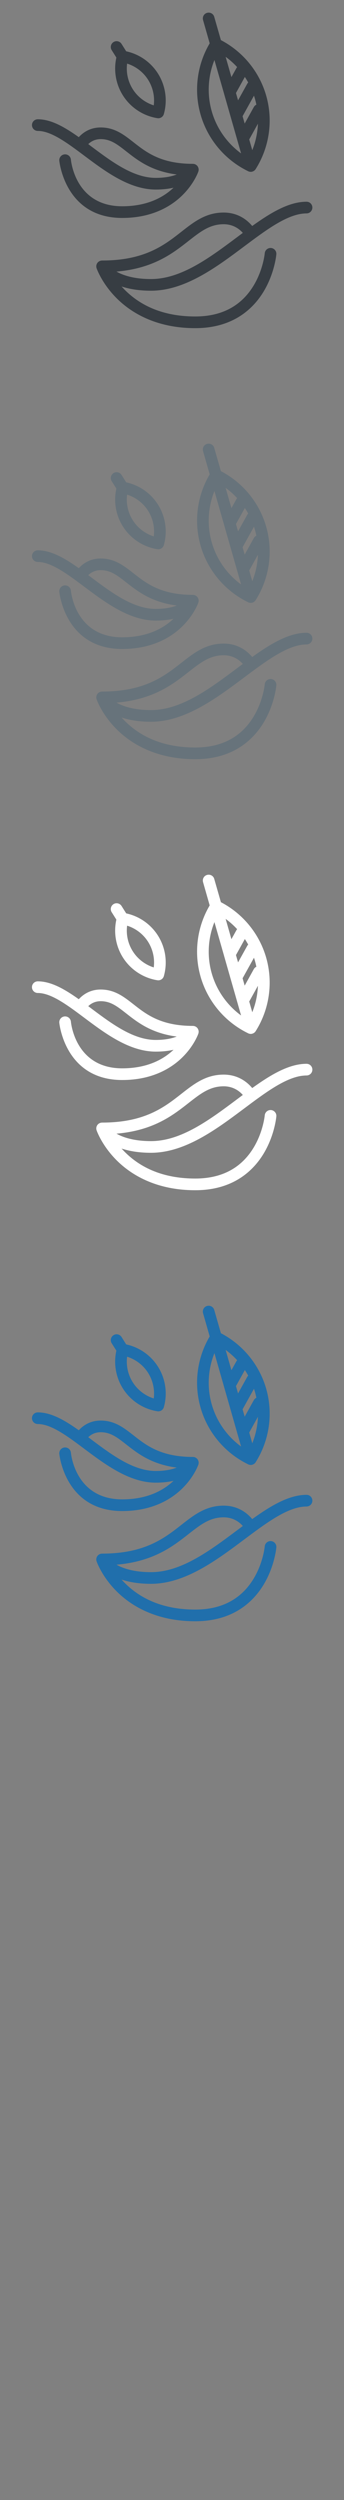 <svg width="32" height="232" viewBox="0 0 32 232" xmlns="http://www.w3.org/2000/svg"><rect x="0" y="0" width="32" height="232" fill="#808080" stroke="none"/><g fill="none" fill-rule="evenodd"><g id="Imported-Layers" fill="#206FAC"><path d="M28.518 138.72c-1.632 0-3.308 1-5.056 2.252-.422-.507-1.273-1.248-2.658-1.248-1.656 0-2.756.862-3.92 1.774-1.603 1.256-3.42 2.678-7.388 2.678H9.49c-.025 0-.05.005-.073.008l-.033.004c-.018.004-.035.01-.053.016l-.047.016H9.28l-.04.023c-.016.01-.033.017-.048.027-.026.017-.05.037-.07.06-.004 0-.006.003-.01.005-.023.024-.045.05-.064.08l-.014.024c-.012.02-.025.04-.034.063-.006.012-.01.026-.013.04l-.02.058-.004.04c-.003.022-.007.044-.007.066v.012c0 .01 0 .02.002.03 0 .022.003.043.006.063.003.017.008.034.012.05.003.012.005.024.01.035.02.058.505 1.433 1.887 2.804 1.266 1.255 3.56 2.753 7.293 2.753 3.586 0 5.45-1.873 6.385-3.444.996-1.678 1.15-3.34 1.156-3.41.016-.19-.067-.364-.207-.473-.08-.062-.178-.104-.287-.113-.297-.025-.56.195-.586.493 0 .014-.137 1.483-1.008 2.95-1.15 1.932-2.984 2.913-5.454 2.913-2.68 0-4.865-.81-6.493-2.404-.13-.127-.25-.254-.364-.38.7.232 1.6.394 2.738.394 3.164 0 6.084-2.182 8.66-4.106 1.93-1.442 3.76-2.81 5.36-3.036.153-.02.303-.033.45-.033.3 0 .542-.243.542-.542 0-.3-.242-.542-.542-.542zm-10.967 3.63c1.102-.86 1.97-1.542 3.254-1.542.915 0 1.49.47 1.783.804l-.44.328-.088.066c-2.56 1.912-5.208 3.89-8.012 3.89-1.635 0-2.642-.368-3.213-.692 2.63-.224 4.3-1.095 5.6-2.01.4-.283.768-.57 1.116-.843z" id="Fill-1"/><path d="M16.987 138.098c1.07-1.06 1.448-2.13 1.464-2.177l.01-.032c.003-.017.008-.034.01-.05.005-.02.006-.042.007-.062 0-.01.003-.02.003-.032v-.01c0-.024-.004-.045-.007-.067l-.006-.04c-.004-.02-.012-.04-.018-.06-.006-.012-.01-.025-.014-.038-.01-.023-.022-.044-.035-.064-.004-.01-.007-.018-.013-.026-.02-.028-.04-.054-.065-.08-.002 0-.005-.003-.007-.005-.023-.02-.046-.04-.072-.06-.015-.01-.032-.017-.05-.026-.012-.008-.025-.017-.04-.023-.016-.007-.032-.01-.048-.016l-.054-.015c-.01-.003-.02-.003-.03-.004-.025-.003-.05-.006-.075-.007h-.006c-2.965 0-4.324-1.064-5.522-2.003-.902-.706-1.753-1.373-3.054-1.373-1.02 0-1.676.505-2.036.9-1.31-.93-2.57-1.66-3.814-1.66-.3 0-.542.24-.542.54 0 .3.243.542.542.542.15 0 .303.016.46.046 1.148.223 2.474 1.213 3.868 2.255 1.97 1.472 4.202 3.14 6.645 3.14.648 0 1.195-.066 1.655-.172-.918.872-2.418 1.723-4.777 1.723-4.324 0-4.753-4.15-4.77-4.325-.025-.298-.287-.518-.586-.493-.11.01-.207.05-.287.113-.14.11-.223.284-.207.473.005.054.522 5.316 5.85 5.316 2.875 0 4.644-1.156 5.62-2.126zm-8.497-4.515l-.28-.21c.224-.218.6-.463 1.154-.463.927 0 1.54.48 2.386 1.143.193.15.393.308.606.465.958.71 2.165 1.425 4.084 1.675-.452.175-1.085.314-1.953.314-2.023 0-3.96-1.403-5.832-2.8l-.165-.124z" id="Fill-2"/><path d="M18.656 130.627c.657 2.297 2.267 4.212 4.418 5.258l.004.002.012.007c.02.01.04.018.062.025.004 0 .008 0 .012.002.02.007.042.012.064.016l.02.004c.026.004.052.006.078.006.024 0 .047-.002.07-.005.008 0 .015-.003.023-.004l.048-.01c.002-.002.005-.002.007-.003.004 0 .007-.003.01-.004.03-.01.057-.02.083-.033l.012-.006c.028-.014.053-.03.077-.05l.018-.015c.023-.02.044-.04.063-.062l.003-.004c.016-.017.03-.035.04-.055l.004-.005c1.28-2.028 1.637-4.512.978-6.815-.636-2.223-2.166-4.086-4.213-5.153l-.62-2.16c-.08-.287-.38-.453-.67-.37-.287.08-.453.38-.37.67l.617 2.158c-1.174 1.988-1.487 4.38-.85 6.602zm3.403-4.4c-.025.027-.047.058-.066.092l-.465.836-.54-1.884c.388.283.746.603 1.07.954zm1.124 6.713l.81-1.46c-.032.84-.21 1.672-.525 2.457l-.286-.997zm.536-3.762c.05.177.092.355.13.534-.098.047-.182.122-.238.223l-.85 1.532-.195-.683 1.06-1.907c.032.1.064.2.093.3zm-.63-1.52c-.035.037-.068.076-.094.123l-.85 1.53-.195-.68.827-1.49c.112.17.216.342.314.52zm-2.243 1.053l.617 2.156.964 3.37c-1.31-.958-2.28-2.328-2.73-3.907-.452-1.58-.354-3.256.25-4.76l.9 3.14z" id="Fill-3"/><path d="M10.824 125.343c-.27 1.21-.048 2.485.623 3.534.715 1.117 1.878 1.88 3.19 2.09.03.006.058.008.086.008.24 0 .455-.16.52-.396.36-1.28.153-2.656-.562-3.774-.67-1.047-1.732-1.782-2.942-2.044l-.433-.687c-.16-.253-.494-.33-.747-.17s-.33.495-.17.748l.436.69zm3.48 4.436c-.797-.252-1.49-.776-1.944-1.487-.456-.712-.642-1.56-.536-2.39.798.252 1.49.776 1.945 1.488.454.712.64 1.56.534 2.39z" id="Fill-4"/></g><g id="Imported-Layers" fill="#fff"><path d="M28.518 98.72c-1.632 0-3.308 1-5.056 2.252-.422-.507-1.273-1.248-2.658-1.248-1.656 0-2.756.862-3.92 1.774-1.603 1.256-3.42 2.678-7.388 2.678H9.49c-.025 0-.05.005-.073.008l-.033.004c-.018.004-.035.01-.053.016l-.047.016H9.28l-.04.023c-.016.01-.033.017-.048.027-.026.017-.05.037-.07.06-.004 0-.006.003-.01.005-.023.024-.045.05-.064.08l-.014.024c-.012.02-.025.04-.034.063-.006.012-.01.026-.013.04l-.02.058-.004.04c-.003.022-.007.044-.007.066v.012c0 .01 0 .02.002.03 0 .022.003.043.006.063.003.017.008.034.012.05.003.012.005.024.01.035.02.058.505 1.433 1.887 2.804 1.266 1.255 3.56 2.753 7.293 2.753 3.586 0 5.45-1.873 6.385-3.444.996-1.678 1.15-3.34 1.156-3.41.016-.19-.067-.364-.207-.473-.08-.062-.178-.104-.287-.113-.297-.025-.56.195-.586.493 0 .014-.137 1.483-1.008 2.95-1.15 1.932-2.984 2.913-5.454 2.913-2.68 0-4.865-.81-6.493-2.404-.13-.127-.25-.254-.364-.38.7.232 1.6.394 2.738.394 3.164 0 6.084-2.182 8.66-4.106 1.93-1.442 3.76-2.81 5.36-3.036.153-.02.303-.033.45-.033.3 0 .542-.243.542-.542 0-.3-.242-.542-.542-.542zm-10.967 3.63c1.102-.86 1.97-1.542 3.254-1.542.915 0 1.49.47 1.783.804l-.44.328-.088.066c-2.56 1.912-5.208 3.89-8.012 3.89-1.635 0-2.642-.368-3.213-.692 2.63-.224 4.3-1.095 5.6-2.01.4-.283.768-.57 1.116-.843z" id="Fill-1"/><path d="M16.987 98.098c1.07-1.06 1.448-2.13 1.464-2.177l.01-.032c.003-.017.008-.034.01-.05.005-.02.006-.042.007-.062 0-.01.003-.02.003-.032v-.01c0-.024-.004-.045-.007-.067l-.006-.04c-.004-.02-.012-.04-.018-.06-.006-.012-.01-.025-.014-.038-.01-.023-.022-.044-.035-.064-.004-.01-.007-.018-.013-.026-.02-.028-.04-.054-.065-.08-.002 0-.005-.003-.007-.005-.023-.02-.046-.04-.072-.06-.015-.01-.032-.017-.05-.026-.012-.008-.025-.017-.04-.023-.016-.007-.032-.01-.048-.016l-.054-.015c-.01-.003-.02-.003-.03-.004-.025-.003-.05-.006-.075-.007h-.006c-2.965 0-4.324-1.064-5.522-2.003-.902-.706-1.753-1.373-3.054-1.373-1.02 0-1.676.505-2.036.9-1.31-.93-2.57-1.66-3.814-1.66-.3 0-.542.24-.542.54 0 .3.243.542.542.542.15 0 .303.016.46.046 1.148.223 2.474 1.213 3.868 2.255 1.97 1.472 4.202 3.14 6.645 3.14.648 0 1.195-.066 1.655-.172-.918.872-2.418 1.723-4.777 1.723-4.324 0-4.753-4.15-4.77-4.325-.025-.298-.287-.518-.586-.493-.11.01-.207.05-.287.113-.14.11-.223.284-.207.473.005.054.522 5.316 5.85 5.316 2.875 0 4.644-1.156 5.62-2.126zM8.49 93.583l-.28-.21c.224-.218.6-.463 1.154-.463.927 0 1.54.48 2.386 1.143.193.15.393.308.606.465.958.71 2.165 1.425 4.084 1.675-.452.175-1.085.314-1.953.314-2.023 0-3.96-1.403-5.832-2.8l-.165-.124z" id="Fill-2"/><path d="M18.656 90.627c.657 2.297 2.267 4.212 4.418 5.258l.004.002.012.007c.02.01.04.018.062.025.004 0 .008 0 .012.002.02.007.042.012.064.016l.02.004c.026.004.052.006.078.006.024 0 .047-.002.07-.005.008 0 .015-.003.023-.004l.048-.01c.002-.002.005-.002.007-.003.004 0 .007-.003.01-.004.03-.01.057-.02.083-.033l.012-.006c.028-.014.053-.03.077-.05l.018-.015c.023-.02.044-.04.063-.062l.003-.004c.016-.017.03-.035.04-.055l.004-.005c1.28-2.028 1.637-4.512.978-6.815-.636-2.223-2.166-4.086-4.213-5.153l-.62-2.16c-.08-.287-.38-.453-.67-.37-.287.08-.453.38-.37.67l.617 2.158c-1.174 1.988-1.487 4.38-.85 6.602zm3.403-4.4c-.025.027-.047.058-.066.092l-.465.836-.54-1.884c.388.283.746.603 1.07.954zm1.124 6.713l.81-1.46c-.032.84-.21 1.672-.525 2.457l-.286-.997zm.536-3.762c.05.177.092.355.13.534-.098.047-.182.122-.238.223l-.85 1.532-.195-.683 1.06-1.907c.032.1.064.2.093.3zm-.63-1.52c-.035.037-.068.076-.094.123l-.85 1.53-.195-.68.827-1.49c.112.17.216.342.314.52zm-2.243 1.053l.617 2.156.964 3.37c-1.31-.958-2.28-2.328-2.73-3.907-.452-1.58-.354-3.256.25-4.76l.9 3.14z" id="Fill-3"/><path d="M10.824 85.343c-.27 1.21-.048 2.485.623 3.534.715 1.117 1.878 1.88 3.19 2.09.03.006.058.008.086.008.24 0 .455-.16.52-.396.36-1.28.153-2.656-.562-3.774-.67-1.047-1.732-1.782-2.942-2.044l-.433-.687c-.16-.253-.494-.33-.747-.17s-.33.495-.17.748l.436.69zm3.48 4.436c-.797-.252-1.49-.776-1.944-1.487-.456-.712-.642-1.56-.536-2.39.798.252 1.49.776 1.945 1.488.454.712.64 1.56.534 2.39z" id="Fill-4"/></g><g id="Imported-Layers" fill="#67737B"><path d="M28.518 58.72c-1.632 0-3.308 1-5.056 2.252-.422-.507-1.273-1.248-2.658-1.248-1.656 0-2.756.862-3.92 1.774-1.603 1.256-3.42 2.678-7.388 2.678H9.49c-.025 0-.05.005-.073.008l-.033.004c-.018.004-.035.01-.053.016l-.047.016H9.28l-.04.023c-.016.01-.033.017-.048.027-.026.017-.05.037-.07.06-.004 0-.006.003-.01.005-.023.024-.045.05-.064.08l-.014.024c-.012.02-.025.04-.034.063-.006.012-.01.026-.013.04l-.02.058-.004.04c-.003.022-.007.044-.007.066v.012c0 .01 0 .02.002.03 0 .022.003.043.006.063.003.017.008.034.012.05.003.012.005.024.01.035.02.058.505 1.433 1.887 2.804 1.266 1.255 3.56 2.753 7.293 2.753 3.586 0 5.45-1.873 6.385-3.444.996-1.678 1.15-3.34 1.156-3.41.016-.19-.067-.364-.207-.473-.08-.062-.178-.104-.287-.113-.297-.025-.56.195-.586.493 0 .014-.137 1.483-1.008 2.95-1.15 1.932-2.984 2.913-5.454 2.913-2.68 0-4.865-.81-6.493-2.404-.13-.127-.25-.254-.364-.38.7.232 1.6.394 2.738.394 3.164 0 6.084-2.182 8.66-4.106 1.93-1.442 3.76-2.81 5.36-3.036.153-.02.303-.033.45-.033.3 0 .542-.243.542-.542 0-.3-.242-.542-.542-.542zM17.55 62.35c1.102-.86 1.97-1.542 3.254-1.542.915 0 1.49.47 1.783.804l-.44.328-.088.066c-2.56 1.912-5.208 3.89-8.012 3.89-1.635 0-2.642-.368-3.213-.692 2.63-.224 4.3-1.095 5.6-2.01.4-.283.768-.57 1.116-.843z" id="Fill-1"/><path d="M16.987 58.098c1.07-1.06 1.448-2.13 1.464-2.177l.01-.032c.003-.017.008-.034.01-.05.005-.02.006-.042.007-.062 0-.01.003-.02.003-.032v-.01c0-.024-.004-.045-.007-.067l-.006-.04c-.004-.02-.012-.04-.018-.06-.006-.012-.01-.025-.014-.038-.01-.023-.022-.044-.035-.064-.004-.01-.007-.018-.013-.026-.02-.028-.04-.054-.065-.08-.002 0-.005-.003-.007-.005-.023-.02-.046-.04-.072-.06-.015-.01-.032-.017-.05-.026-.012-.008-.025-.017-.04-.023-.016-.007-.032-.01-.048-.016l-.054-.015c-.01-.003-.02-.003-.03-.004-.025-.003-.05-.006-.075-.007h-.006c-2.965 0-4.324-1.064-5.522-2.003-.902-.706-1.753-1.373-3.054-1.373-1.02 0-1.676.505-2.036.9-1.31-.93-2.57-1.66-3.814-1.66-.3 0-.542.24-.542.54 0 .3.243.542.542.542.15 0 .303.016.46.046 1.148.223 2.474 1.213 3.868 2.255 1.97 1.472 4.202 3.14 6.645 3.14.648 0 1.195-.066 1.655-.172-.918.872-2.418 1.723-4.777 1.723-4.324 0-4.753-4.15-4.77-4.325-.025-.298-.287-.518-.586-.493-.11.01-.207.05-.287.113-.14.11-.223.284-.207.473.005.054.522 5.316 5.85 5.316 2.875 0 4.644-1.156 5.62-2.126zM8.49 53.583l-.28-.21c.224-.218.6-.463 1.154-.463.927 0 1.54.48 2.386 1.143.193.15.393.308.606.465.958.71 2.165 1.425 4.084 1.675-.452.175-1.085.314-1.953.314-2.023 0-3.96-1.403-5.832-2.8l-.165-.124z" id="Fill-2"/><path d="M18.656 50.627c.657 2.297 2.267 4.212 4.418 5.258l.004.002.012.007c.02.01.04.018.062.025.004 0 .008 0 .012.002.02.007.042.012.064.016l.02.004c.026.004.052.006.078.006.024 0 .047-.002.07-.005.008 0 .015-.003.023-.004l.048-.01c.002-.002.005-.002.007-.003.004 0 .007-.003.01-.004.03-.01.057-.02.083-.033l.012-.006c.028-.014.053-.03.077-.05l.018-.015c.023-.02.044-.04.063-.062l.003-.004c.016-.017.03-.035.04-.055l.004-.005c1.28-2.028 1.637-4.512.978-6.815-.636-2.223-2.166-4.086-4.213-5.153l-.62-2.16c-.08-.287-.38-.453-.67-.37-.287.08-.453.38-.37.67l.617 2.158c-1.174 1.988-1.487 4.38-.85 6.602zm3.403-4.4c-.025.027-.047.058-.066.092l-.465.836-.54-1.884c.388.283.746.603 1.07.954zm1.124 6.713l.81-1.46c-.032.84-.21 1.672-.525 2.457l-.286-.997zm.536-3.762c.05.177.092.355.13.534-.098.047-.182.122-.238.223l-.85 1.532-.195-.683 1.06-1.907c.032.1.064.2.093.3zm-.63-1.52c-.035.037-.068.076-.094.123l-.85 1.53-.195-.68.827-1.49c.112.17.216.342.314.52zm-2.243 1.053l.617 2.156.964 3.37c-1.31-.958-2.28-2.328-2.73-3.907-.452-1.58-.354-3.256.25-4.76l.9 3.14z" id="Fill-3"/><path d="M10.824 45.343c-.27 1.21-.048 2.485.623 3.534.715 1.117 1.878 1.88 3.19 2.09.03.006.058.008.086.008.24 0 .455-.16.52-.396.36-1.28.153-2.656-.562-3.774-.67-1.047-1.732-1.782-2.942-2.044l-.433-.687c-.16-.253-.494-.33-.747-.17s-.33.495-.17.748l.436.69zm3.48 4.436c-.797-.252-1.49-.776-1.944-1.487-.456-.712-.642-1.56-.536-2.39.798.252 1.49.776 1.945 1.488.454.712.64 1.56.534 2.39z" id="Fill-4"/></g><g fill="#373D43"><path d="M28.518 18.72c-1.632 0-3.308 1-5.056 2.252-.422-.507-1.273-1.248-2.658-1.248-1.656 0-2.756.862-3.92 1.774-1.603 1.256-3.42 2.678-7.388 2.678H9.49c-.025 0-.05.005-.073.008l-.033.004c-.018.004-.035.01-.053.016l-.047.016H9.28l-.04.023c-.016.01-.033.017-.048.027-.026.017-.05.037-.07.06-.004 0-.006.003-.01.005-.023.024-.045.05-.064.08l-.014.024c-.012.02-.025.04-.034.063-.006.012-.01.026-.013.04l-.02.058-.004.04c-.003.022-.007.044-.007.066v.012c0 .01 0 .02.002.03 0 .022.003.043.006.063.003.017.008.034.012.05.003.012.005.024.01.035.02.058.505 1.433 1.887 2.804 1.266 1.255 3.56 2.753 7.293 2.753 3.586 0 5.45-1.873 6.385-3.444.996-1.678 1.15-3.34 1.156-3.41.016-.19-.067-.364-.207-.473-.08-.062-.178-.104-.287-.113-.297-.025-.56.195-.586.493 0 .014-.137 1.483-1.008 2.95-1.15 1.932-2.984 2.913-5.454 2.913-2.68 0-4.865-.81-6.493-2.404-.13-.127-.25-.254-.364-.38.7.232 1.6.394 2.738.394 3.164 0 6.084-2.182 8.66-4.106 1.93-1.442 3.76-2.81 5.36-3.036.153-.02.303-.033.45-.033.3 0 .542-.243.542-.542 0-.3-.242-.542-.542-.542zM17.55 22.35c1.102-.86 1.97-1.542 3.254-1.542.915 0 1.49.47 1.783.804l-.44.328-.088.066c-2.56 1.912-5.208 3.89-8.012 3.89-1.635 0-2.642-.368-3.213-.692 2.63-.224 4.3-1.095 5.6-2.01.4-.283.768-.57 1.116-.843z"/><path d="M16.987 18.098c1.07-1.06 1.448-2.13 1.464-2.177l.01-.032c.003-.017.008-.034.01-.05.005-.02.006-.042.007-.062 0-.01.003-.02.003-.032v-.01c0-.024-.004-.045-.007-.067l-.006-.04c-.004-.02-.012-.04-.018-.06-.006-.012-.01-.025-.014-.038-.01-.023-.022-.044-.035-.064-.004-.01-.007-.018-.013-.026-.02-.028-.04-.054-.065-.08-.002 0-.005-.003-.007-.005-.023-.02-.046-.04-.072-.06-.015-.01-.032-.017-.05-.026-.012-.008-.025-.017-.04-.023-.016-.007-.032-.01-.048-.016l-.054-.015c-.01-.003-.02-.003-.03-.004-.025-.003-.05-.006-.075-.007h-.006c-2.965 0-4.324-1.064-5.522-2.003-.902-.706-1.753-1.373-3.054-1.373-1.02 0-1.676.505-2.036.9-1.31-.93-2.57-1.66-3.814-1.66-.3 0-.542.24-.542.54 0 .3.243.542.542.542.15 0 .303.016.46.046 1.148.223 2.474 1.213 3.868 2.255 1.97 1.472 4.202 3.14 6.645 3.14.648 0 1.195-.066 1.655-.172-.918.872-2.418 1.723-4.777 1.723-4.324 0-4.753-4.15-4.77-4.325-.025-.298-.287-.518-.586-.493-.11.01-.207.05-.287.113-.14.11-.223.284-.207.473.005.054.522 5.316 5.85 5.316 2.875 0 4.644-1.156 5.62-2.126zM8.49 13.583l-.28-.21c.224-.218.6-.463 1.154-.463.927 0 1.54.48 2.386 1.143.193.15.393.308.606.465.958.71 2.165 1.425 4.084 1.675-.452.175-1.085.314-1.953.314-2.023 0-3.96-1.403-5.832-2.8l-.165-.124z"/><path d="M18.656 10.627c.657 2.297 2.267 4.212 4.418 5.258l.004.002.012.007c.02.01.04.018.062.025.004 0 .008 0 .012.002.02.007.042.012.064.016l.02.004c.026.004.052.006.078.006.024 0 .047-.002.07-.005.008 0 .015-.003.023-.004l.048-.01c.002-.002.005-.002.007-.003.004 0 .007-.003.01-.004.03-.01.057-.02.083-.033l.012-.006c.028-.014.053-.03.077-.05l.018-.015c.023-.02.044-.04.063-.062l.003-.004c.016-.017.03-.035.04-.055l.004-.005c1.28-2.028 1.637-4.512.978-6.815-.636-2.223-2.166-4.086-4.213-5.153l-.62-2.16c-.08-.287-.38-.453-.67-.37-.287.08-.453.38-.37.67l.617 2.158c-1.174 1.988-1.487 4.38-.85 6.602zm3.403-4.4c-.025.027-.047.058-.066.092l-.465.836-.54-1.884c.388.283.746.603 1.07.954zm1.124 6.713l.81-1.46c-.032.84-.21 1.672-.525 2.457l-.286-.997zm.536-3.762c.05.177.092.355.13.534-.098.047-.182.122-.238.223l-.85 1.532-.195-.683 1.06-1.907c.032.1.064.2.093.3zm-.63-1.52c-.035.037-.068.076-.094.123l-.85 1.53-.195-.68.827-1.49c.112.17.216.342.314.52zm-2.243 1.053l.617 2.156.964 3.37c-1.31-.958-2.28-2.328-2.73-3.907-.452-1.58-.354-3.256.25-4.76l.9 3.14z"/><path d="M10.824 5.343c-.27 1.21-.048 2.485.623 3.534.715 1.117 1.878 1.88 3.19 2.09.03.006.058.008.086.008.24 0 .455-.16.52-.396.36-1.28.153-2.656-.562-3.774-.67-1.047-1.732-1.782-2.942-2.044l-.433-.687c-.16-.253-.494-.33-.747-.17s-.33.495-.17.748l.436.69zm3.48 4.436c-.797-.252-1.49-.776-1.944-1.487-.456-.712-.642-1.56-.536-2.39.798.252 1.49.776 1.945 1.488.454.712.64 1.56.534 2.39z"/></g></g></svg>